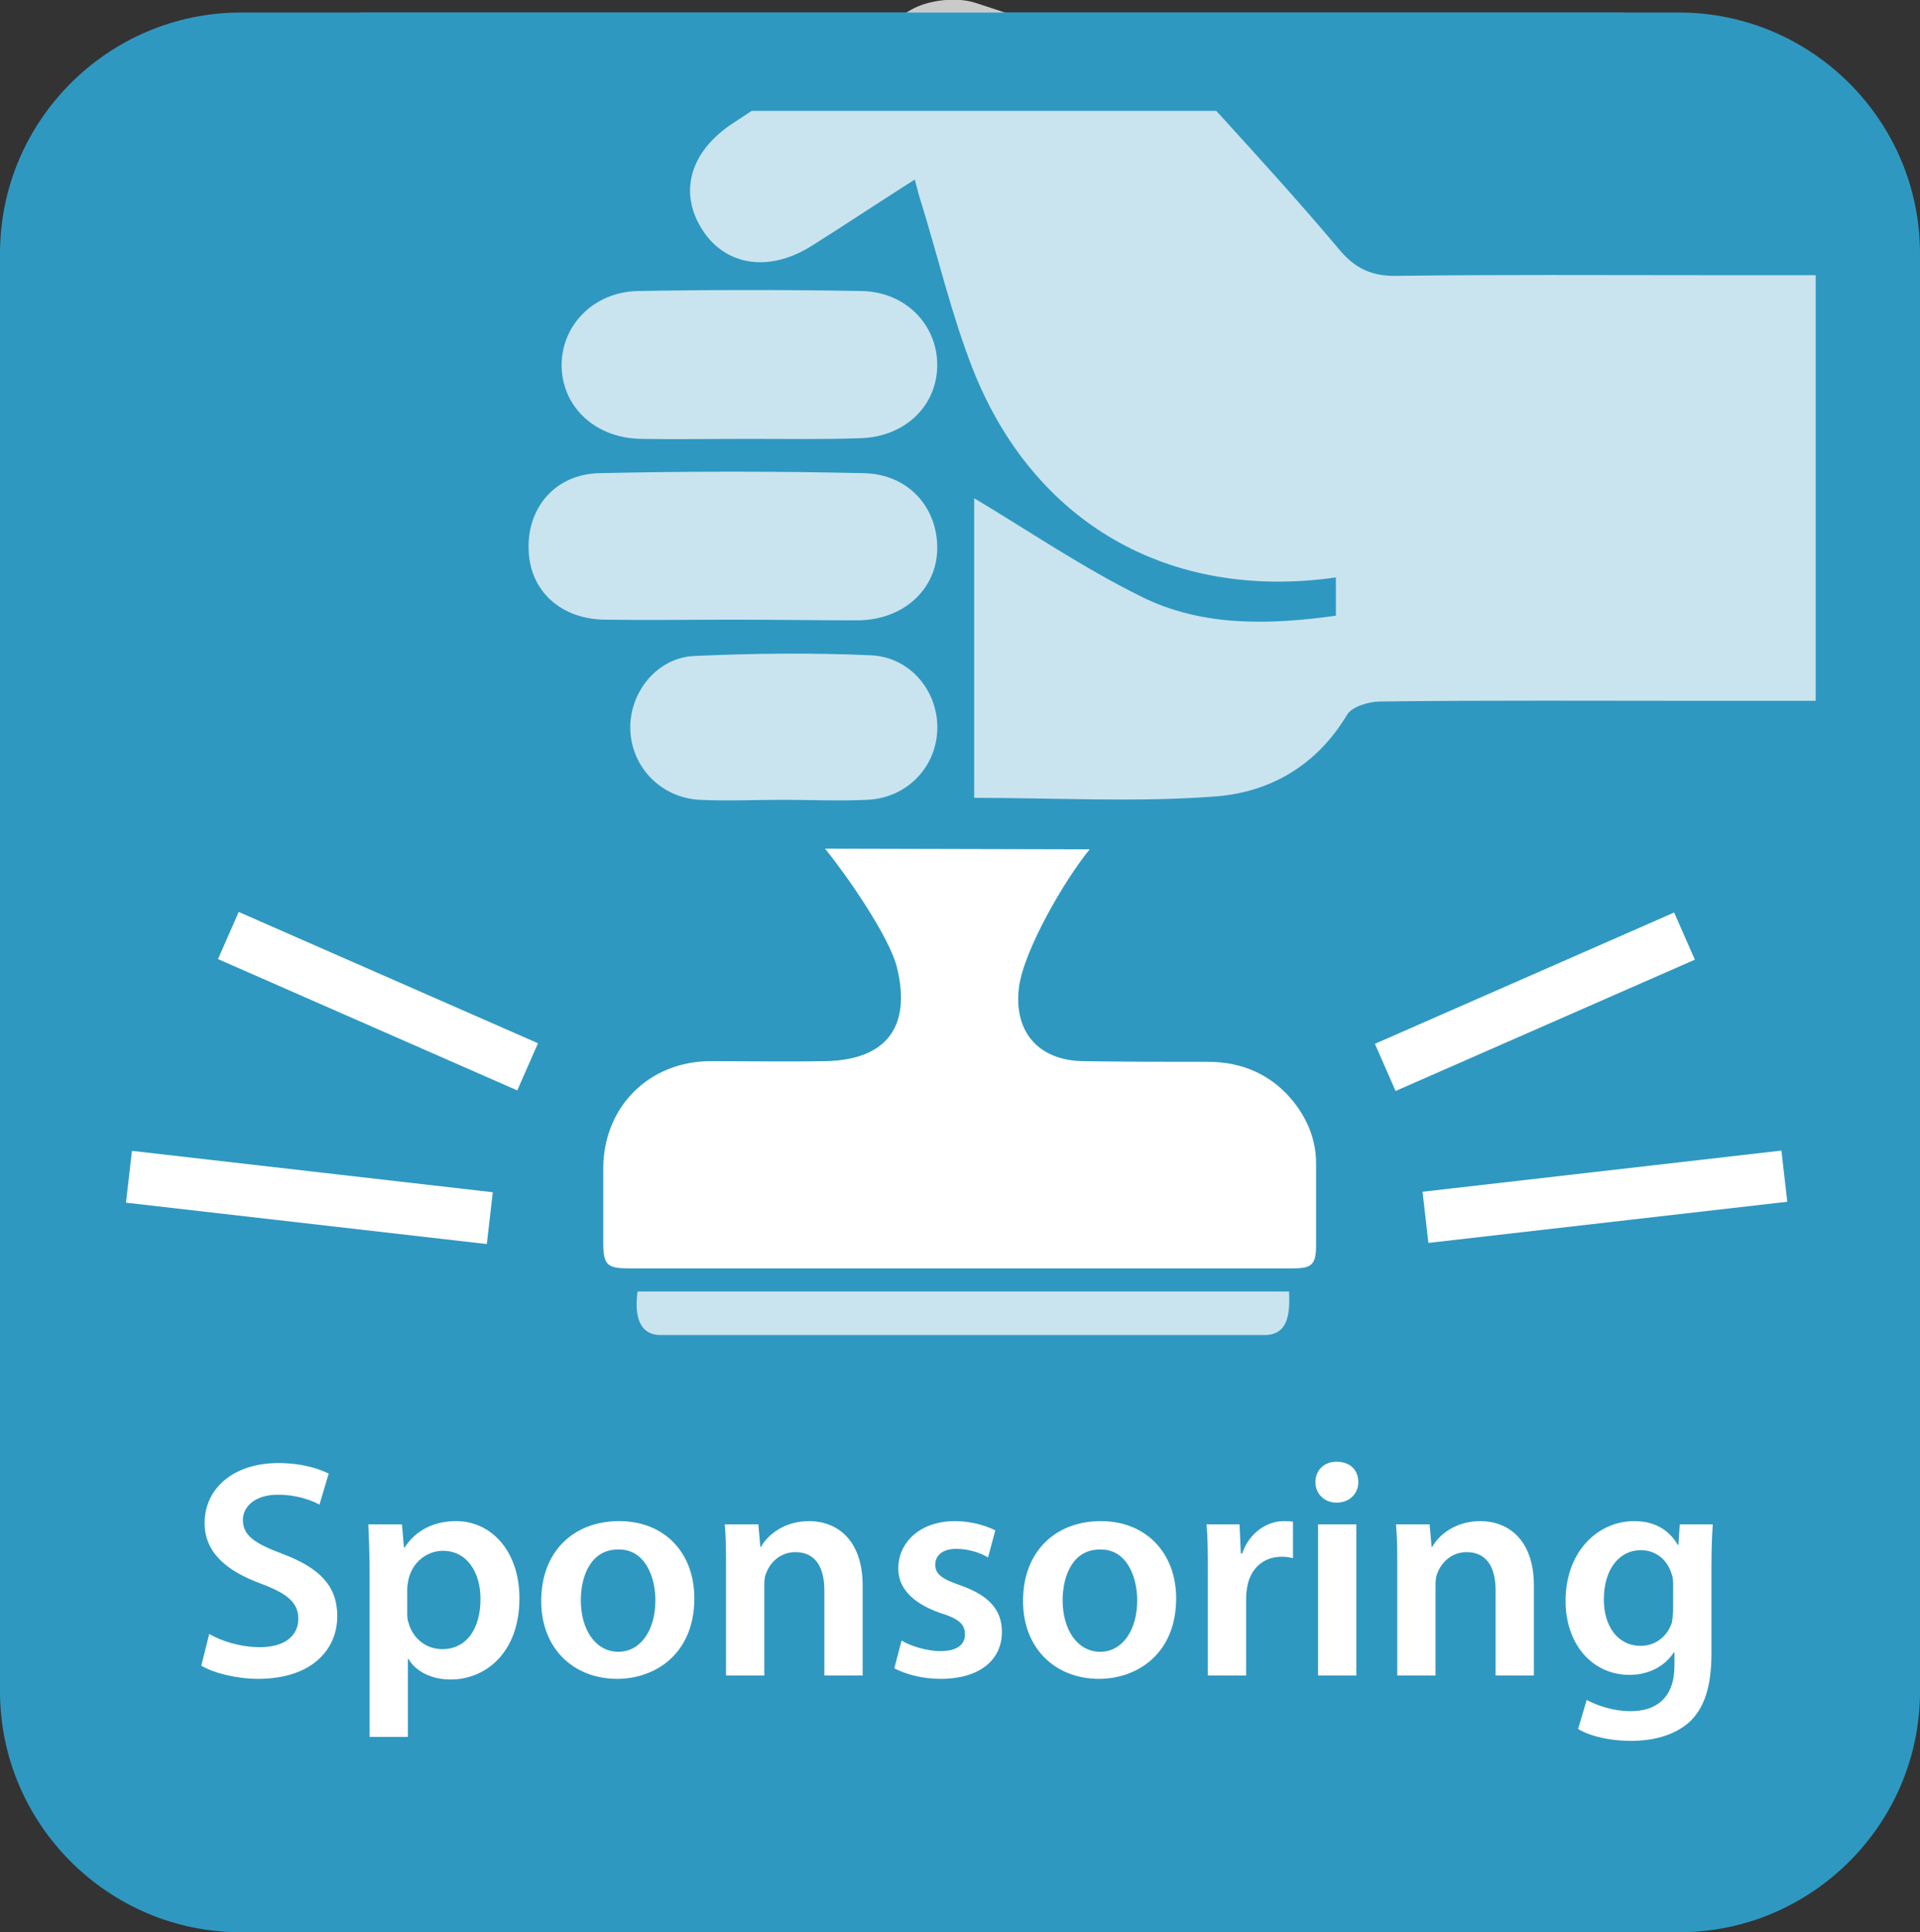 <?xml version="1.0" encoding="utf-8"?>
<!-- Generator: Adobe Illustrator 16.0.3, SVG Export Plug-In . SVG Version: 6.00 Build 0)  -->
<!DOCTYPE svg PUBLIC "-//W3C//DTD SVG 1.1//EN" "http://www.w3.org/Graphics/SVG/1.1/DTD/svg11.dtd">
<svg version="1.1" xmlns:x="http://ns.adobe.com/Extensibility/1.0/" xmlns:i="http://ns.adobe.com/AdobeIllustrator/10.0/" xmlns:graph="http://ns.adobe.com/Graphs/1.0/"
	 xmlns="http://www.w3.org/2000/svg" xmlns:xlink="http://www.w3.org/1999/xlink" x="0px" y="0px" width="290.9px" height="292.8px"
	 viewBox="0 0 290.9 292.8" style="enable-background:new 0 0 290.9 292.8;" xml:space="preserve">
<rect x="0" y="0" width="290.9" height="292.8" fill="#333333" stroke="none"/>
<style type="text/css">
<![CDATA[
	.st0{opacity:0.74;}
	.st1{display:inline;fill:#FFFFFF;}
	.st2{fill:#2F98C1;}
	.st3{fill:#FFFFFF;}
	.st4{display:none;}
	.st5{opacity:0.74;fill:#FFFFFF;}
]]>
</style>
<g id="Ebene_1">
	<path class="st2" d="M254.4,292.8H36.5C16.4,292.8,0,276.4,0,256.3V38.4C0,18.3,16.4,1.9,36.5,1.9h217.9
		c20.1,0,36.5,16.4,36.5,36.5v217.9C290.9,276.4,274.5,292.8,254.4,292.8z"/>
	<g>
		<path class="st3" d="M31.7,247.6c1.9,1.1,4.7,2,7.7,2c3.7,0,5.8-1.7,5.8-4.3c0-2.4-1.6-3.8-5.6-5.3c-5.2-1.9-8.6-4.7-8.6-9.2
			c0-5.2,4.3-9.1,11.2-9.1c3.4,0,6,0.8,7.6,1.6l-1.4,4.7c-1.1-0.6-3.3-1.5-6.3-1.5c-3.7,0-5.3,2-5.3,3.8c0,2.4,1.8,3.6,6.1,5.2
			c5.5,2.1,8.2,4.8,8.2,9.4c0,5.1-3.9,9.5-12,9.5c-3.3,0-6.8-0.9-8.6-2L31.7,247.6z"/>
		<path class="st3" d="M56,238.6c0-3-0.1-5.5-0.2-7.6h5.1l0.3,3.5h0.1c1.7-2.6,4.4-4,7.8-4c5.3,0,9.6,4.5,9.6,11.7
			c0,8.3-5.2,12.3-10.4,12.3c-2.9,0-5.3-1.2-6.4-3.1h-0.1v11.8H56V238.6z M61.7,244.3c0,0.6,0,1.1,0.2,1.6c0.6,2.3,2.6,4,5.1,4
			c3.7,0,5.8-3.1,5.8-7.6c0-4-2-7.3-5.7-7.3c-2.4,0-4.6,1.7-5.2,4.3c-0.1,0.5-0.2,1-0.2,1.5V244.3z"/>
		<path class="st3" d="M105.2,242.2c0,8.4-5.9,12.2-11.7,12.2c-6.5,0-11.5-4.5-11.5-11.8c0-7.5,4.9-12.1,11.8-12.1
			C100.7,230.5,105.2,235.3,105.2,242.2z M88,242.5c0,4.4,2.2,7.8,5.7,7.8c3.3,0,5.6-3.2,5.6-7.8c0-3.6-1.6-7.7-5.5-7.7
			C89.6,234.7,88,238.7,88,242.5z"/>
		<path class="st3" d="M110,237.8c0-2.6,0-4.8-0.2-6.8h5.1l0.3,3.4h0.1c1-1.8,3.5-3.9,7.3-3.9c4,0,8.1,2.6,8.1,9.8v13.6h-5.8V241
			c0-3.3-1.2-5.8-4.4-5.8c-2.3,0-3.9,1.6-4.5,3.4c-0.2,0.5-0.2,1.2-0.2,1.9v13.4H110V237.8z"/>
		<path class="st3" d="M136.6,248.6c1.3,0.8,3.8,1.6,5.9,1.6c2.5,0,3.7-1,3.7-2.5c0-1.6-0.9-2.4-3.8-3.3c-4.5-1.6-6.3-4-6.3-6.7
			c0-4,3.3-7.2,8.6-7.2c2.5,0,4.7,0.7,6.1,1.4l-1.1,4.1c-1-0.6-2.8-1.3-4.8-1.3c-2.1,0-3.2,1-3.2,2.4c0,1.5,1.1,2.2,4,3.2
			c4.1,1.5,6.1,3.6,6.1,7c0,4.1-3.2,7.1-9.3,7.1c-2.8,0-5.3-0.7-7-1.6L136.6,248.6z"/>
		<path class="st3" d="M178.2,242.2c0,8.4-5.9,12.2-11.7,12.2c-6.5,0-11.5-4.5-11.5-11.8c0-7.5,4.9-12.1,11.8-12.1
			C173.6,230.5,178.2,235.3,178.2,242.2z M161,242.5c0,4.4,2.2,7.8,5.7,7.8c3.3,0,5.6-3.2,5.6-7.8c0-3.6-1.6-7.7-5.5-7.7
			C162.6,234.7,161,238.7,161,242.5z"/>
		<path class="st3" d="M183,238.4c0-3.1,0-5.3-0.2-7.4h5l0.2,4.4h0.2c1.1-3.2,3.8-4.9,6.3-4.9c0.6,0,0.9,0,1.4,0.1v5.5
			c-0.5-0.1-1-0.2-1.7-0.2c-2.8,0-4.7,1.8-5.2,4.4c-0.1,0.5-0.2,1.1-0.2,1.8v11.8H183V238.4z"/>
		<path class="st3" d="M205.8,224.6c0,1.7-1.3,3.1-3.3,3.1c-1.9,0-3.2-1.4-3.2-3.1c0-1.8,1.3-3.1,3.2-3.1
			C204.6,221.5,205.8,222.8,205.8,224.6z M199.7,253.9V231h5.8v22.9H199.7z"/>
		<path class="st3" d="M211.7,237.8c0-2.6,0-4.8-0.2-6.8h5.1l0.3,3.4h0.1c1-1.8,3.5-3.9,7.3-3.9c4,0,8.1,2.6,8.1,9.8v13.6h-5.8V241
			c0-3.3-1.2-5.8-4.4-5.8c-2.3,0-3.9,1.6-4.5,3.4c-0.2,0.5-0.2,1.2-0.2,1.9v13.4h-5.8V237.8z"/>
		<path class="st3" d="M259.5,231c-0.1,1.6-0.2,3.4-0.2,6.6v13c0,4.8-1,8.2-3.4,10.4c-2.4,2.1-5.7,2.8-8.8,2.8c-2.9,0-6-0.6-8-1.8
			l1.3-4.4c1.5,0.8,3.9,1.7,6.7,1.7c3.8,0,6.6-2,6.6-6.9v-2h-0.1c-1.3,2-3.7,3.4-6.7,3.4c-5.7,0-9.7-4.7-9.7-11.2
			c0-7.5,4.9-12.1,10.4-12.1c3.5,0,5.5,1.7,6.6,3.6h0.1l0.2-3.1H259.5z M253.5,240.2c0-0.5,0-1.1-0.2-1.6c-0.6-2.1-2.3-3.7-4.7-3.7
			c-3.2,0-5.6,2.8-5.6,7.5c0,3.9,2,7,5.6,7c2.2,0,4-1.4,4.7-3.5c0.1-0.6,0.2-1.4,0.2-2.1V240.2z"/>
	</g>
	<circle class="st2" cx="174.4" cy="142.9" r="10.4"/>
	<g id="HAND" class="st0">
		<path class="st3" d="M275.1,41.7c0,21.8,0,42.8,0,64.5c-1.8,0-15.5,0-17.1,0c-16.3,0-32.6-0.1-48.9,0.1c-1.7,0-4.3,0.8-5,2
			c-4.6,7.7-11.7,11.8-20.1,12.4c-12,0.9-24,0.2-36.4,0.2c0-15.3,0-30.6,0-45.4c8.2,4.9,16.4,10.5,25.3,14.9
			c9.2,4.6,19.4,4.3,29.5,2.9c0-2.2,0-4,0-5.8c-25.2,3.6-45.9-8.2-55.1-31.8c-3.1-8-5.1-16.4-7.6-24.6c-0.4-1.2-0.7-2.3-1.1-3.9
			c-5.5,3.5-10.6,6.9-15.7,10.1c-6.4,4-13,3-16.5-2.5c-3.6-5.6-1.9-11.8,4.6-16.1c8.9-5.8,17.7-11.8,27-17.2c2.6-1.5,6.8-2,9.7-1.1
			c10.3,3.3,20.4,7.2,30.3,11.3c2.7,1.1,5,3.7,7.1,6c6,6.6,12,13.2,17.8,20.1c2.4,2.9,5,4.1,8.8,4c15.4-0.2,30.7-0.1,46.1-0.1
			C259.3,41.7,273,41.7,275.1,41.7z"/>
		<path class="st3" d="M110.9,93.9c-6.4,0-12.8,0.1-19.3,0c-6.7-0.1-11.3-4.4-11.5-10.5c-0.3-6.4,4-11.6,10.8-11.7
			c13.3-0.3,26.6-0.3,39.9,0c6.8,0.1,11.3,5.2,11.2,11.5c-0.1,6.1-5.1,10.7-11.9,10.8C123.8,94,117.3,93.9,110.9,93.9z"/>
		<path class="st3" d="M113.5,66.5c-5.5,0-11,0.1-16.4,0c-6.8-0.1-11.8-4.7-12-10.8c-0.2-6.3,4.8-11.5,11.6-11.6
			c11.3-0.2,22.6-0.2,33.8,0c6.7,0.1,11.5,5.1,11.5,11.2c0,6.2-4.9,10.9-11.6,11.1C124.8,66.6,119.2,66.5,113.5,66.5z"/>
		<path class="st3" d="M118.7,121.2c-4.2,0-8.5,0.2-12.7,0c-5.8-0.3-10.3-4.9-10.5-10.6c-0.2-5.6,4-11,9.8-11.2
			c8.9-0.4,17.8-0.5,26.7-0.1c6.1,0.3,10.3,5.7,10,11.5c-0.3,5.7-4.8,10.2-10.7,10.4C127.1,121.4,122.9,121.2,118.7,121.2
			C118.7,121.2,118.7,121.2,118.7,121.2z"/>
	</g>
	<g id="STAMP" class="st4">
		<path class="st1" d="M140.6,196c-20.9,0-41.9,0-62.8,0c-4.2,0-4.9-0.7-4.9-4.9c0-4.8,0-9.6,0-14.4c0.1-11.5,8.7-20.1,20.3-20.2
			c7.4-0.1,14.8,0.1,22.1,0c11.6-0.2,16.3-6.5,13.6-17.8c-1.5-6-4.4-11.2-8.3-16c-5.4-6.6-8.5-14.1-8-22.9
			c0.8-13.1,11.2-24.6,24.6-26.7c12.1-2,25.3,6.1,29.8,18.2c4.4,11.9,1.2,22.4-6.5,31.9c-4.6,5.6-7.6,11.9-8.5,19.1
			c-1.1,8.5,3.6,14.1,12.2,14.3c7.9,0.2,15.8,0.1,23.7,0.1c6.7,0,12.3,2.5,16.5,7.8c2.7,3.4,4.1,7.3,4.1,11.6c0,5.3,0,10.5,0,15.8
			c0,3.5-0.8,4.3-4.3,4.3c-14.2,0-28.3,0-42.5,0C154.8,196,147.7,196,140.6,196z"/>
		<path class="st1" d="M204.7,200.1c0.3,4.6-0.4,8.2-4.7,8.2c-134.6,0-110.1,0-115,0c-4.1,0-5-3.8-4.4-8.2
			C121.9,200.1,163.3,200.1,204.7,200.1z"/>
	</g>
	<g id="STAMP_1_">
		<path class="st3" d="M165.1,128.7c-3.7,4.5-9.9,15.1-10.7,20.8c-0.9,6.8,2.9,11.2,9.7,11.3c6.3,0.1,12.6,0.1,18.9,0.1
			c5.3,0,9.8,2,13.1,6.2c2.1,2.7,3.3,5.8,3.3,9.2c0,4.2,0,8.4,0,12.5c0,2.8-0.7,3.4-3.4,3.4c-11.3,0-22.5,0-33.8,0
			c-5.6,0-11.3,0-16.9,0c-16.7,0-33.3,0-50,0c-3.3,0-3.9-0.5-3.9-3.9c0-3.8,0-7.6,0-11.4c0.1-9.2,6.9-16,16.1-16.1
			c5.9,0,11.8,0.1,17.6,0c9.2-0.2,13-5.2,10.8-14.2c-1.2-4.8-7.8-14.2-10.9-18"/>
		<path class="st5" d="M195.3,195.7c0.2,3.7-0.3,6.6-3.7,6.6c-107.1,0-87.6,0-91.5,0c-3.3,0-4-3-3.5-6.6
			C129.4,195.7,162.3,195.7,195.3,195.7z"/>
	</g>
	<rect x="54.6" y="1.9" class="st2" width="191.5" height="14.9"/>
</g>
<g id="Ebene_2">
	
		<rect x="32.6" y="147.9" transform="matrix(-0.916 -0.402 0.402 -0.916 48.779 313.815)" class="st3" width="49.5" height="7.8"/>
	
		<rect x="19.3" y="177.7" transform="matrix(-0.994 -0.114 0.114 -0.994 72.687 367.35)" class="st3" width="55" height="7.9"/>
	
		<rect x="207.7" y="147.9" transform="matrix(0.916 -0.402 0.402 0.916 -41.398 106.194)" class="st3" width="49.5" height="7.8"/>
	
		<rect x="215.6" y="177.5" transform="matrix(0.994 -0.114 0.114 0.994 -19.012 28.732)" class="st3" width="54.7" height="7.8"/>
</g>
</svg>
